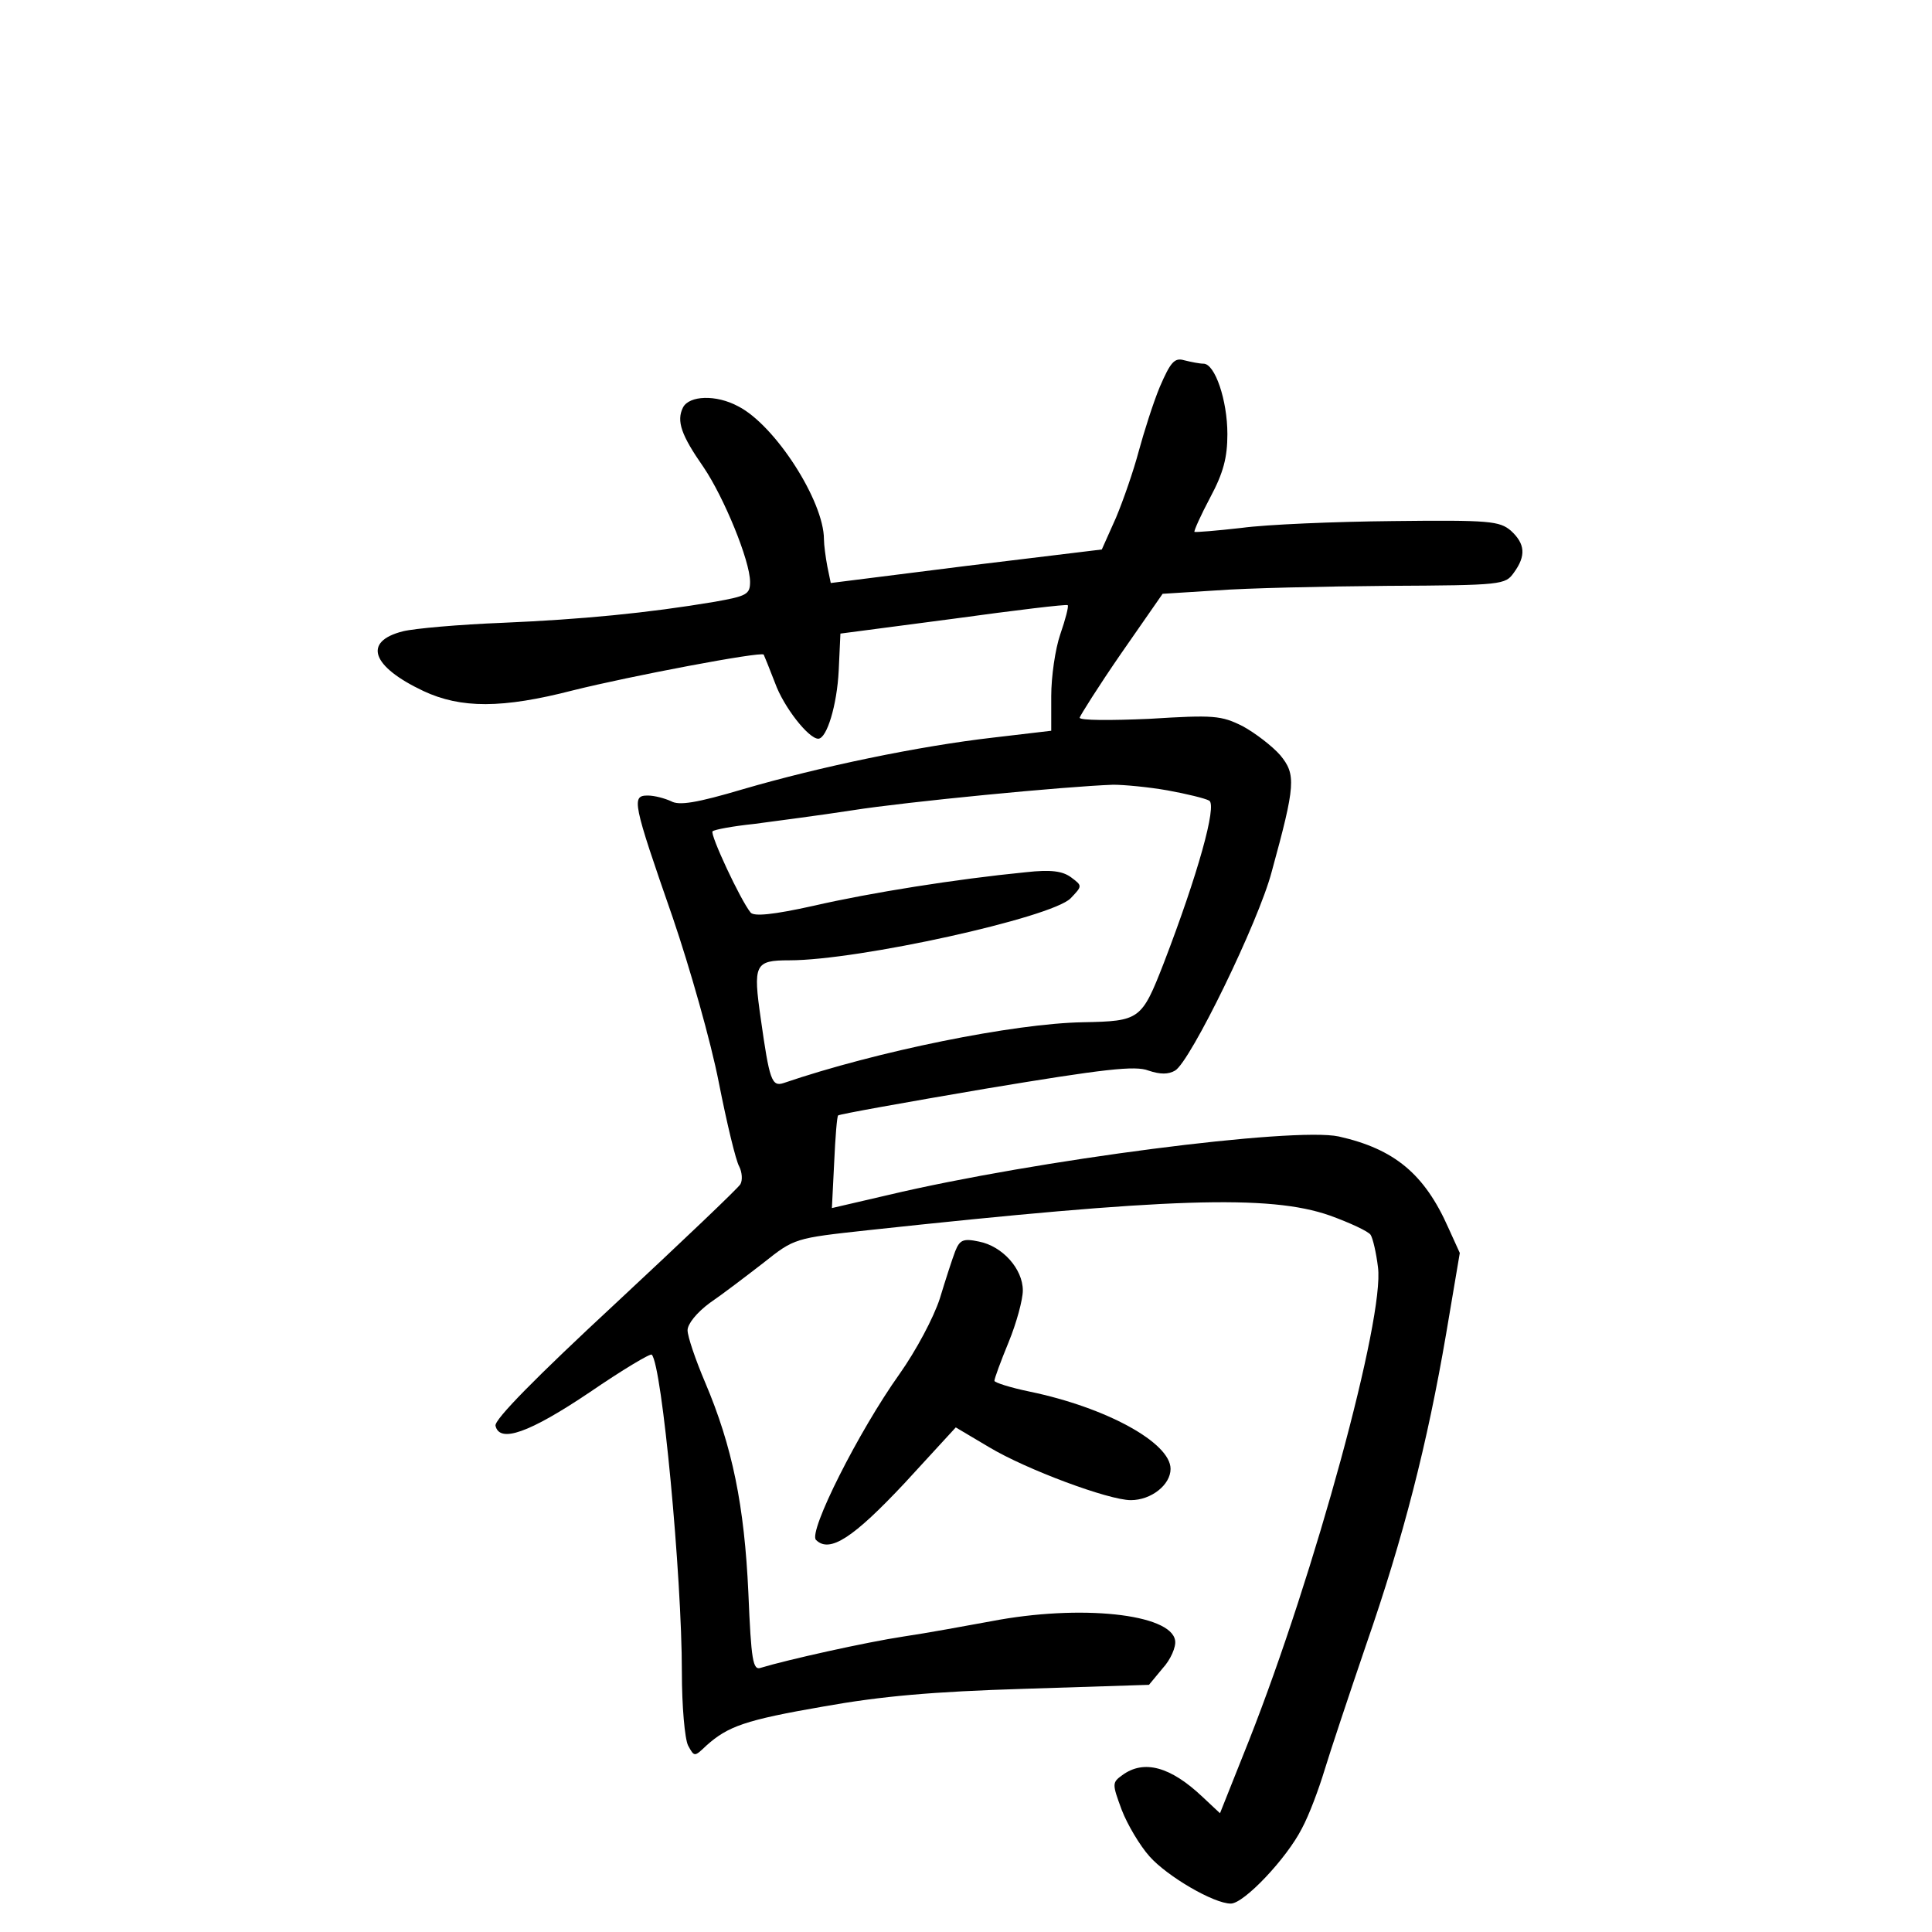 <?xml version="1.0" standalone="no"?>
<!DOCTYPE svg PUBLIC "-//W3C//DTD SVG 20010904//EN"
 "http://www.w3.org/TR/2001/REC-SVG-20010904/DTD/svg10.dtd">
<svg version="1.0" xmlns="http://www.w3.org/2000/svg"
 width="340pt" height="340pt" viewBox="0 0 340 340"
 preserveAspectRatio="xMidYMid meet">
<g transform="translate(0,340) scale(0.1,-0.1)"
fill="#000000" stroke="none">
<path d="M2041 2719 c-12 -29 -28 -80 -37 -113 -9 -34 -27 -86 -40 -117 l-25
-56 -239 -29 -238 -30 -6 29 c-3 16 -6 38 -6 48 0 67 -86 201 -151 234 -39 21
-86 19 -97 -2 -12 -24 -3 -49 36 -105 36 -53 82 -165 82 -202 0 -22 -6 -25
-62 -35 -119 -20 -234 -31 -373 -37 -77 -3 -156 -10 -176 -15 -71 -18 -55 -62
36 -105 66 -31 139 -31 263 1 100 25 332 69 336 63 1 -2 10 -24 20 -50 15 -42
59 -98 76 -98 15 0 33 59 36 120 l3 65 198 26 c109 15 200 26 202 24 2 -2 -4
-25 -13 -51 -9 -26 -16 -75 -16 -109 l0 -61 -102 -12 c-131 -15 -304 -51 -441
-91 -81 -24 -112 -29 -126 -21 -11 5 -29 10 -41 10 -29 0 -27 -11 44 -215 30
-88 67 -218 81 -290 14 -71 30 -138 36 -148 5 -10 6 -24 2 -31 -4 -7 -104
-102 -221 -211 -138 -128 -212 -203 -210 -214 7 -31 59 -13 166 59 57 39 107
69 109 66 18 -18 53 -389 53 -559 0 -59 5 -117 11 -129 11 -20 11 -20 32 0 38
34 68 45 207 69 101 18 190 26 353 31 l219 7 24 29 c14 15 24 38 22 49 -7 47
-167 64 -323 34 -44 -8 -114 -21 -155 -27 -66 -10 -205 -41 -251 -55 -14 -5
-17 12 -22 132 -7 153 -28 257 -76 370 -17 40 -31 81 -31 92 0 11 16 31 39 48
22 15 64 47 95 71 54 43 55 43 183 57 528 57 707 63 813 26 36 -13 68 -28 72
-34 4 -6 10 -32 13 -57 12 -88 -111 -539 -227 -833 l-51 -128 -31 29 c-56 53
-103 66 -141 38 -18 -13 -18 -15 -1 -61 10 -26 32 -63 49 -82 31 -35 113 -83
143 -83 23 0 98 79 125 132 13 24 30 70 40 103 10 33 43 132 73 220 66 190
108 355 141 548 l24 142 -20 44 c-42 95 -95 139 -193 161 -79 17 -531 -41
-793 -103 l-99 -23 4 80 c2 45 5 82 7 83 1 2 118 23 259 47 210 35 264 41 287
32 21 -7 35 -7 47 0 27 16 147 262 170 350 42 153 43 171 15 205 -14 16 -44
39 -66 51 -38 19 -51 20 -164 13 -68 -3 -123 -3 -123 2 1 4 33 55 73 113 l73
105 95 6 c52 4 187 7 301 8 202 1 207 2 222 23 22 30 20 51 -5 74 -20 17 -37
19 -208 17 -102 -1 -222 -6 -266 -12 -44 -5 -81 -8 -83 -7 -1 2 11 29 28 61
23 43 30 70 30 111 0 60 -22 124 -42 124 -7 0 -22 3 -34 6 -17 5 -24 -3 -43
-47z m14 -710 c33 -6 66 -14 73 -18 14 -8 -20 -130 -80 -286 -39 -100 -42
-102 -142 -104 -121 -2 -363 -51 -527 -107 -21 -7 -25 6 -40 112 -14 97 -11
104 50 104 122 0 461 75 495 109 21 22 21 22 1 37 -15 11 -35 14 -80 9 -122
-12 -273 -36 -373 -59 -72 -16 -105 -19 -111 -12 -18 22 -72 138 -67 143 3 3
35 9 73 13 37 5 115 15 173 24 95 15 374 42 459 45 19 0 62 -4 96 -10z"/>
<path d="M1681 1198 c-5 -13 -17 -50 -27 -83 -11 -34 -42 -92 -71 -133 -72
-101 -161 -278 -147 -292 24 -24 66 4 156 100 l90 98 59 -35 c65 -39 210 -93
249 -93 36 0 70 27 70 55 0 46 -113 108 -248 136 -34 7 -62 16 -62 19 0 4 11
34 25 68 14 34 25 75 25 91 0 38 -36 78 -77 86 -28 6 -34 3 -42 -17z"/>
</g>
</svg>
